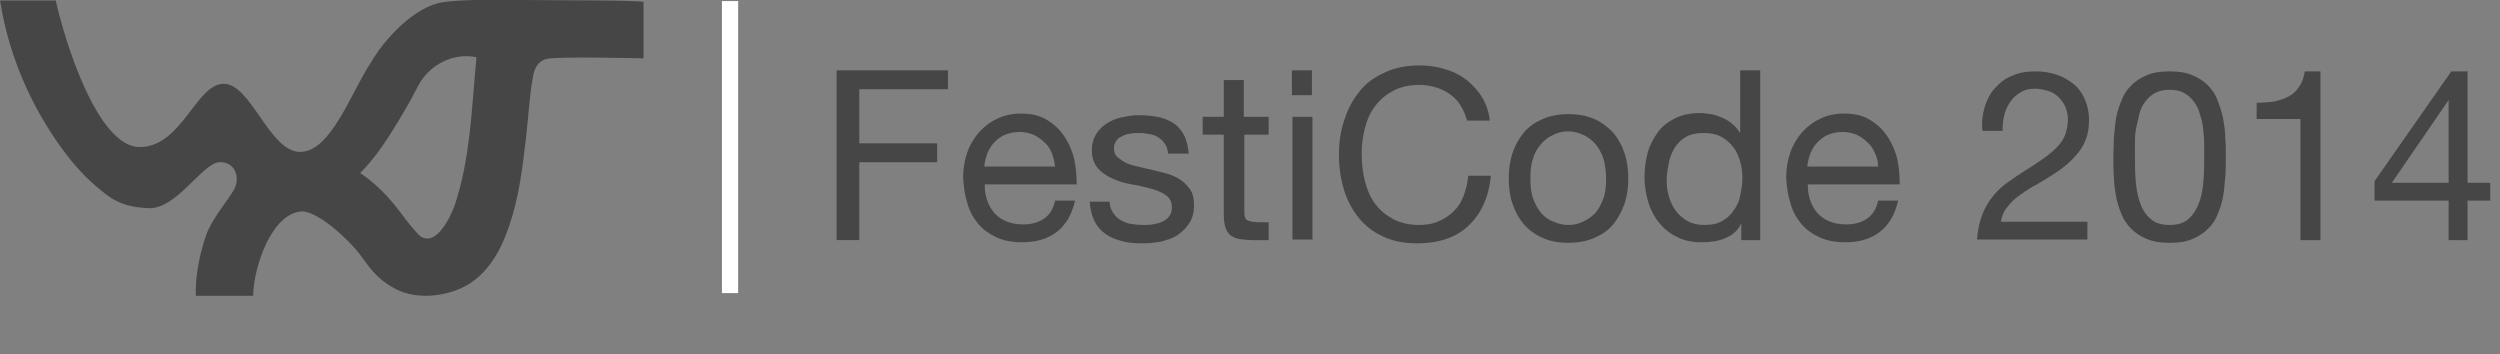 <?xml version="1.0" encoding="UTF-8" standalone="no"?>
<!-- Generator: Adobe Illustrator 17.1.0, SVG Export Plug-In . SVG Version: 6.00 Build 0)  -->

<svg
   xmlns:dc="http://purl.org/dc/elements/1.1/"
   xmlns:cc="http://creativecommons.org/ns#"
   xmlns:rdf="http://www.w3.org/1999/02/22-rdf-syntax-ns#"
   xmlns:svg="http://www.w3.org/2000/svg"
   xmlns="http://www.w3.org/2000/svg"
   xmlns:sodipodi="http://sodipodi.sourceforge.net/DTD/sodipodi-0.dtd"
   xmlns:inkscape="http://www.inkscape.org/namespaces/inkscape"
   version="1.1"
   id="Layer_1"
   x="0px"
   y="0px"
   viewBox="0 0 462.3 65.5"
   enable-background="new 0 0 462.3 65.5"
   xml:space="preserve"
   inkscape:version="0.48.4 r9939"
   width="100%"
   height="100%"
   sodipodi:docname="festicode-logo.svg"><rect x="0" y="0" width="462.3" height="65.5" fill="#808080" stroke="none"/><defs
     id="defs39" /><sodipodi:namedview
     pagecolor="#ffffff"
     bordercolor="#666666"
     borderopacity="1"
     objecttolerance="10"
     gridtolerance="10"
     guidetolerance="10"
     inkscape:pageopacity="0"
     inkscape:pageshadow="2"
     inkscape:window-width="1301"
     inkscape:window-height="640"
     id="namedview37"
     showgrid="false"
     inkscape:zoom="0.63162449"
     inkscape:cx="-47.496575"
     inkscape:cy="32.75"
     inkscape:window-x="65"
     inkscape:window-y="24"
     inkscape:window-maximized="1"
     inkscape:current-layer="Layer_1" /><g
     transform="matrix(1,0,0,1,-9.69,-462.706)"
     id="g3"
     style="fill:#464646;fill-opacity:1"><path
       fill="#FFFFFF"
       d="M105.9,462.7c-6.7-0.1-11.5,0-14.2,0.4c-5.3,0.7-11,6.9-13.5,11.3c-3.5,5.2-7.3,16.4-13,16.4   s-9.1-12.7-14.2-12.6c-5.1,0.1-7.7,11.7-15.5,11.7c-7.8,0-13.9-19.8-15.5-27.1H9.7c1.8,11.4,6.4,20.1,10.6,26.2   c2.1,3,4.4,5.8,7.1,8.1s4.6,3.9,9.8,4.1s9.9-8.4,13.1-8.5c3-0.1,3.8,3,2.7,5c-1.1,2-4.1,5.4-5.2,8.5c-1.5,4.4-2,8.4-1.9,11.2   l10.6,0c0.1-5.5,3.5-15.3,9-15.6c3.2,0,9,5.6,10.7,7.9s3.1,4.5,6.2,6.2c3.1,1.8,7.4,2,11.6,0.5c5.5-2,8.3-7.2,9.9-12.1   c1.7-4.9,2.4-10.4,3-15.6c0.6-5.2,0.7-8.3,1.3-11.5c0.1-0.7,0.4-3.1,2.6-3.6c2.3-0.5,17.9-0.1,17.9-0.1l0-10.4   C128.6,462.7,112.6,462.8,105.9,462.7L105.9,462.7z M97.8,473.3c-0.9,9.3-1.1,18.6-4,27.3c-0.7,2-3.3,7.6-6.2,5.9   c-0.4-0.2-1.5-1.4-3.1-3.5c-1.7-2.3-4.3-5.7-8.2-8.3c2.9-2.9,5.1-6.4,7-9.5c2.2-3.6,3.7-6.6,3.7-6.6c0,0,0,0,0,0   C89.2,474.4,93.9,472.4,97.8,473.3z"
       id="path5"
       style="fill:#464646;fill-opacity:1" /></g><g
     id="g7"
     style="fill:#464646;fill-opacity:1"><path
       fill="#FFFFFF"
       d="M175.3,13v3.5h-16.4v10h14.4V30h-14.4v14.4h-4.2V13H175.3z"
       id="path9"
       style="fill:#464646;fill-opacity:1" /><path
       fill="#FFFFFF"
       d="M195.4,42.9c-1.7,1.3-3.8,1.9-6.4,1.9c-1.8,0-3.4-0.3-4.7-0.9c-1.3-0.6-2.5-1.4-3.4-2.5   c-0.9-1.1-1.6-2.3-2-3.8c-0.5-1.5-0.7-3.1-0.8-4.8c0-1.7,0.3-3.3,0.8-4.7c0.5-1.4,1.3-2.7,2.2-3.7c1-1.1,2.1-1.9,3.4-2.5   c1.3-0.6,2.7-0.9,4.3-0.9c2,0,3.7,0.4,5,1.3c1.3,0.8,2.4,1.9,3.2,3.2c0.8,1.3,1.4,2.7,1.7,4.2c0.3,1.5,0.4,3,0.4,4.4h-17   c0,1,0.1,1.9,0.4,2.8c0.3,0.9,0.7,1.7,1.3,2.4c0.6,0.7,1.3,1.2,2.2,1.6c0.9,0.4,2,0.6,3.2,0.6c1.6,0,2.9-0.4,3.9-1.1   c1-0.7,1.7-1.8,2-3.3h3.7C198.2,39.7,197.1,41.6,195.4,42.9z M194.5,28.3c-0.3-0.8-0.8-1.5-1.4-2c-0.6-0.6-1.2-1-2-1.4   c-0.8-0.3-1.6-0.5-2.6-0.5c-1,0-1.8,0.2-2.6,0.5c-0.8,0.3-1.4,0.8-2,1.4c-0.6,0.6-1,1.3-1.3,2c-0.3,0.8-0.5,1.6-0.6,2.5h13.1   C195,29.9,194.8,29.1,194.5,28.3z"
       id="path11"
       style="fill:#464646;fill-opacity:1" /><path
       fill="#FFFFFF"
       d="M205.8,39.3c0.4,0.6,0.8,1,1.4,1.4c0.6,0.3,1.2,0.6,1.9,0.7c0.7,0.1,1.5,0.2,2.2,0.2c0.6,0,1.2,0,1.8-0.1   c0.6-0.1,1.2-0.2,1.8-0.5c0.5-0.2,1-0.6,1.3-1c0.4-0.5,0.5-1,0.5-1.7c0-1-0.4-1.7-1.1-2.2c-0.7-0.5-1.6-0.9-2.7-1.2   c-1.1-0.3-2.3-0.6-3.6-0.8c-1.3-0.2-2.5-0.6-3.6-1.1c-1.1-0.5-2-1.1-2.7-1.9c-0.7-0.8-1.1-2-1.1-3.4c0-1.1,0.3-2.1,0.8-2.9   c0.5-0.8,1.2-1.5,2-2c0.8-0.5,1.7-0.9,2.7-1.1c1-0.2,2-0.4,3-0.4c1.3,0,2.5,0.1,3.6,0.3c1.1,0.2,2,0.6,2.9,1.1   c0.8,0.5,1.5,1.3,2,2.2c0.5,0.9,0.8,2.1,0.9,3.5H216c-0.1-0.7-0.2-1.3-0.6-1.8c-0.3-0.5-0.7-0.9-1.2-1.2c-0.5-0.3-1-0.5-1.6-0.6   c-0.6-0.1-1.2-0.2-1.8-0.2c-0.6,0-1.1,0-1.7,0.1c-0.6,0.1-1.1,0.2-1.6,0.5c-0.5,0.2-0.9,0.5-1.1,0.9c-0.3,0.4-0.4,0.8-0.4,1.4   c0,0.6,0.2,1.2,0.7,1.6c0.5,0.4,1,0.8,1.7,1.1c0.7,0.3,1.5,0.5,2.4,0.7c0.9,0.2,1.8,0.4,2.6,0.6c0.9,0.2,1.9,0.5,2.7,0.7   c0.9,0.3,1.7,0.7,2.4,1.2c0.7,0.5,1.2,1.1,1.7,1.8c0.4,0.7,0.6,1.6,0.6,2.7c0,1.4-0.3,2.5-0.9,3.4c-0.6,0.9-1.3,1.6-2.2,2.2   c-0.9,0.6-2,0.9-3.1,1.2c-1.2,0.2-2.3,0.3-3.5,0.3c-1.3,0-2.5-0.1-3.6-0.4s-2.2-0.7-3-1.3c-0.9-0.6-1.6-1.4-2.1-2.4   c-0.5-1-0.8-2.2-0.9-3.6h3.7C205.2,38,205.4,38.7,205.8,39.3z"
       id="path13"
       style="fill:#464646;fill-opacity:1" /><path
       fill="#FFFFFF"
       d="M234.6,21.6v3.3h-4.5V39c0,0.4,0,0.8,0.1,1.1c0.1,0.3,0.2,0.5,0.4,0.6c0.2,0.1,0.5,0.2,0.9,0.3   c0.4,0,0.8,0.1,1.4,0.1h1.7v3.3h-2.9c-1,0-1.8-0.1-2.5-0.2c-0.7-0.1-1.2-0.4-1.7-0.7c-0.4-0.4-0.7-0.8-0.9-1.5   c-0.2-0.6-0.3-1.5-0.3-2.5V24.9h-3.9v-3.3h3.9v-6.8h3.7v6.8H234.6z"
       id="path15"
       style="fill:#464646;fill-opacity:1" /><path
       fill="#FFFFFF"
       d="M238.9,17.5V13h3.7v4.6H238.9z M242.7,21.6v22.7h-3.7V21.6H242.7z"
       id="path17"
       style="fill:#464646;fill-opacity:1" /><path
       fill="#FFFFFF"
       d="M268.1,17.4c-1.6-1.1-3.5-1.7-5.7-1.7c-1.9,0-3.5,0.4-4.8,1.1c-1.3,0.7-2.4,1.6-3.3,2.8   c-0.9,1.2-1.5,2.5-1.9,4.1c-0.4,1.5-0.6,3.1-0.6,4.7c0,1.8,0.2,3.5,0.6,5.1c0.4,1.6,1,3,1.9,4.2c0.9,1.2,2,2.1,3.3,2.8   c1.3,0.7,3,1.1,4.8,1.1c1.4,0,2.6-0.2,3.7-0.7c1.1-0.5,2-1.1,2.8-1.9c0.8-0.8,1.4-1.8,1.8-2.9c0.4-1.1,0.7-2.3,0.8-3.6h4.2   c-0.4,4-1.8,7-4.1,9.2c-2.3,2.2-5.5,3.3-9.5,3.3c-2.4,0-4.6-0.4-6.4-1.3c-1.8-0.8-3.3-2-4.5-3.5c-1.2-1.5-2.1-3.2-2.7-5.2   c-0.6-2-0.9-4.1-0.9-6.4s0.3-4.4,1-6.4c0.6-2,1.6-3.8,2.8-5.3s2.8-2.7,4.7-3.5c1.9-0.9,4-1.3,6.4-1.3c1.6,0,3.2,0.2,4.7,0.7   c1.5,0.4,2.8,1.1,3.9,1.9c1.1,0.9,2.1,1.9,2.9,3.2s1.3,2.7,1.5,4.4h-4.2C270.7,20.2,269.7,18.5,268.1,17.4z"
       id="path19"
       style="fill:#464646;fill-opacity:1" /><path
       fill="#FFFFFF"
       d="M279.7,28.3c0.5-1.5,1.2-2.7,2.1-3.8c0.9-1.1,2.1-1.9,3.5-2.5c1.4-0.6,3-0.9,4.7-0.9c1.8,0,3.4,0.3,4.8,0.9   c1.4,0.6,2.5,1.5,3.5,2.5c0.9,1.1,1.6,2.3,2.1,3.8s0.7,3,0.7,4.7c0,1.7-0.2,3.2-0.7,4.7c-0.5,1.4-1.2,2.7-2.1,3.8   c-0.9,1.1-2.1,1.9-3.5,2.5c-1.4,0.6-3,0.9-4.8,0.9c-1.8,0-3.4-0.3-4.7-0.9c-1.4-0.6-2.5-1.4-3.5-2.5c-0.9-1.1-1.6-2.3-2.1-3.8   c-0.5-1.4-0.7-3-0.7-4.7C279,31.4,279.2,29.8,279.7,28.3z M283.5,36.7c0.4,1.1,0.9,2,1.5,2.7s1.4,1.3,2.3,1.6   c0.9,0.4,1.8,0.6,2.7,0.6c1,0,1.9-0.2,2.7-0.6c0.9-0.4,1.6-0.9,2.3-1.6c0.6-0.7,1.1-1.6,1.5-2.7c0.4-1.1,0.5-2.3,0.5-3.7   c0-1.4-0.2-2.6-0.5-3.7c-0.4-1.1-0.9-2-1.5-2.7c-0.6-0.7-1.4-1.3-2.3-1.7c-0.9-0.4-1.8-0.6-2.7-0.6c-1,0-1.9,0.2-2.7,0.6   c-0.9,0.4-1.6,0.9-2.3,1.7c-0.6,0.7-1.2,1.6-1.5,2.7c-0.4,1.1-0.5,2.3-0.5,3.7C283,34.4,283.1,35.6,283.5,36.7z"
       id="path21"
       style="fill:#464646;fill-opacity:1" /><path
       fill="#FFFFFF"
       d="M322,44.4v-3.1H322c-0.6,1.3-1.6,2.2-2.9,2.7c-1.3,0.6-2.8,0.8-4.4,0.8c-1.8,0-3.3-0.3-4.6-1   c-1.3-0.6-2.4-1.5-3.3-2.6c-0.9-1.1-1.5-2.3-2-3.8c-0.4-1.4-0.7-3-0.7-4.6c0-1.6,0.2-3.1,0.6-4.6c0.4-1.4,1.1-2.7,1.9-3.8   s1.9-1.9,3.3-2.6c1.3-0.6,2.8-0.9,4.5-0.9c0.6,0,1.2,0.1,1.9,0.2c0.7,0.1,1.3,0.3,2,0.6c0.7,0.3,1.3,0.6,1.9,1.1   c0.6,0.5,1.1,1,1.5,1.7h0.1V13h3.7v31.4H322z M308.6,36.3c0.3,1,0.7,1.9,1.3,2.7c0.6,0.8,1.3,1.4,2.2,1.9c0.9,0.5,1.9,0.7,3.1,0.7   c1.3,0,2.3-0.2,3.2-0.7c0.9-0.5,1.6-1.1,2.2-2c0.6-0.8,1-1.7,1.2-2.7c0.2-1,0.4-2.1,0.4-3.1c0-1.1-0.1-2.2-0.4-3.2   c-0.3-1-0.7-2-1.3-2.7c-0.6-0.8-1.3-1.4-2.2-1.9c-0.9-0.5-2-0.7-3.3-0.7c-1.3,0-2.3,0.2-3.2,0.7c-0.9,0.5-1.6,1.2-2.1,2   c-0.5,0.8-0.9,1.8-1.1,2.8c-0.2,1.1-0.4,2.1-0.4,3.3C308.2,34.3,308.3,35.3,308.6,36.3z"
       id="path23"
       style="fill:#464646;fill-opacity:1" /><path
       fill="#FFFFFF"
       d="M347.6,42.9c-1.7,1.3-3.8,1.9-6.4,1.9c-1.8,0-3.4-0.3-4.7-0.9c-1.3-0.6-2.5-1.4-3.4-2.5   c-0.9-1.1-1.6-2.3-2-3.8c-0.5-1.5-0.7-3.1-0.8-4.8c0-1.7,0.3-3.3,0.8-4.7s1.3-2.7,2.2-3.7c1-1.1,2.1-1.9,3.4-2.5   c1.3-0.6,2.7-0.9,4.3-0.9c2,0,3.7,0.4,5,1.3c1.3,0.8,2.4,1.9,3.2,3.2c0.8,1.3,1.4,2.7,1.7,4.2c0.3,1.5,0.4,3,0.4,4.4h-17   c0,1,0.1,1.9,0.4,2.8c0.3,0.9,0.7,1.7,1.3,2.4c0.6,0.7,1.3,1.2,2.2,1.6c0.9,0.4,2,0.6,3.2,0.6c1.6,0,2.9-0.4,3.9-1.1   c1-0.7,1.7-1.8,2-3.3h3.7C350.4,39.7,349.3,41.6,347.6,42.9z M346.7,28.3c-0.3-0.8-0.8-1.5-1.4-2c-0.6-0.6-1.2-1-2-1.4   c-0.8-0.3-1.6-0.5-2.6-0.5c-1,0-1.8,0.2-2.6,0.5c-0.8,0.3-1.4,0.8-2,1.4c-0.6,0.6-1,1.3-1.3,2c-0.3,0.8-0.5,1.6-0.6,2.5h13.1   C347.3,29.9,347.1,29.1,346.7,28.3z"
       id="path25"
       style="fill:#464646;fill-opacity:1" /><path
       fill="#FFFFFF"
       d="M367,19.8c0.4-1.3,1-2.5,1.9-3.5c0.9-1,1.9-1.8,3.2-2.3c1.3-0.6,2.8-0.8,4.4-0.8c1.3,0,2.6,0.2,3.8,0.6   c1.2,0.4,2.2,1,3.1,1.7c0.9,0.7,1.6,1.7,2.1,2.8c0.5,1.1,0.8,2.4,0.8,3.9c0,1.4-0.2,2.6-0.6,3.6c-0.4,1.1-1,2-1.7,2.8   c-0.7,0.8-1.5,1.6-2.4,2.3c-0.9,0.7-1.8,1.3-2.8,1.9c-1,0.6-1.9,1.2-2.9,1.7c-1,0.6-1.9,1.2-2.7,1.8c-0.8,0.6-1.5,1.3-2.1,2.1   c-0.6,0.7-0.9,1.6-1.1,2.6h16v3.3h-20.4c0.1-1.8,0.5-3.4,1-4.7c0.5-1.3,1.2-2.4,2-3.4c0.8-1,1.7-1.8,2.7-2.5c1-0.7,2-1.4,3.1-2.1   c1.3-0.8,2.5-1.6,3.5-2.3c1-0.7,1.8-1.4,2.5-2.1c0.7-0.7,1.2-1.5,1.5-2.3c0.3-0.8,0.5-1.8,0.5-2.9c0-0.8-0.2-1.6-0.5-2.3   c-0.3-0.7-0.8-1.3-1.3-1.8c-0.5-0.5-1.2-0.9-1.9-1.1s-1.5-0.4-2.3-0.4c-1.1,0-2,0.2-2.8,0.7c-0.8,0.5-1.4,1-1.9,1.8   c-0.5,0.7-0.9,1.6-1.1,2.5s-0.3,1.9-0.3,2.8h-3.7C366.4,22.6,366.6,21.2,367,19.8z"
       id="path27"
       style="fill:#464646;fill-opacity:1" /><path
       fill="#FFFFFF"
       d="M390.9,25.5c0.1-1.2,0.2-2.4,0.4-3.6c0.2-1.2,0.6-2.3,1-3.3c0.4-1.1,1-2,1.8-2.8c0.8-0.8,1.7-1.4,2.9-1.9   c1.2-0.5,2.5-0.7,4.2-0.7s3,0.2,4.2,0.7c1.2,0.5,2.1,1.1,2.9,1.9c0.8,0.8,1.4,1.7,1.8,2.8s0.8,2.2,1,3.3c0.2,1.2,0.4,2.4,0.4,3.6   c0.1,1.2,0.1,2.4,0.1,3.6c0,1.1,0,2.3-0.1,3.6c-0.1,1.2-0.2,2.4-0.4,3.6c-0.2,1.2-0.6,2.3-1,3.3c-0.4,1-1,2-1.8,2.7   c-0.8,0.8-1.7,1.4-2.9,1.9c-1.1,0.5-2.5,0.7-4.2,0.7c-1.6,0-3-0.2-4.2-0.7c-1.2-0.5-2.1-1.1-2.9-1.9c-0.8-0.8-1.4-1.7-1.8-2.7   c-0.4-1-0.8-2.1-1-3.3c-0.2-1.2-0.4-2.4-0.4-3.6c-0.1-1.2-0.1-2.4-0.1-3.6C390.8,27.9,390.9,26.7,390.9,25.5z M394.9,33   c0.1,1.5,0.3,2.8,0.7,4.1c0.4,1.3,1,2.4,1.9,3.2c0.9,0.9,2.1,1.3,3.7,1.3c1.6,0,2.8-0.4,3.7-1.3c0.9-0.9,1.5-2,1.9-3.2   c0.4-1.3,0.6-2.6,0.7-4.1c0.1-1.5,0.1-2.8,0.1-3.9c0-0.8,0-1.6,0-2.5c0-0.9-0.1-1.8-0.2-2.8s-0.3-1.8-0.6-2.7   c-0.2-0.9-0.6-1.6-1.1-2.3c-0.5-0.7-1.1-1.2-1.8-1.6c-0.7-0.4-1.6-0.6-2.7-0.6c-1.1,0-1.9,0.2-2.7,0.6c-0.7,0.4-1.3,0.9-1.8,1.6   c-0.5,0.7-0.9,1.4-1.1,2.3c-0.2,0.9-0.4,1.8-0.6,2.7s-0.2,1.8-0.2,2.8s0,1.8,0,2.5C394.8,30.2,394.8,31.5,394.9,33z"
       id="path29"
       style="fill:#464646;fill-opacity:1" /><path
       fill="#FFFFFF"
       d="M425.4,44.4V22h-8.1v-3c1.1,0,2.1-0.1,3.1-0.2c1-0.2,1.9-0.5,2.7-0.9c0.8-0.4,1.5-1,2-1.8   c0.6-0.8,0.9-1.7,1.1-2.9h2.9v31.2H425.4z"
       id="path31"
       style="fill:#464646;fill-opacity:1" /><path
       fill="#FFFFFF"
       d="M460.5,33.8v3.3h-4.2v7.3h-3.5v-7.3h-13.7v-3.6l14.2-20.3h3v20.6H460.5z M452.8,18.5L452.8,18.5l-10.5,15.3   h10.5V18.5z"
       id="path33"
       style="fill:#464646;fill-opacity:1" /></g><rect
     x="133.5"
     y="0.2"
     fill="#FFFFFF"
     width="3"
     height="54"
     id="rect35" /></svg>